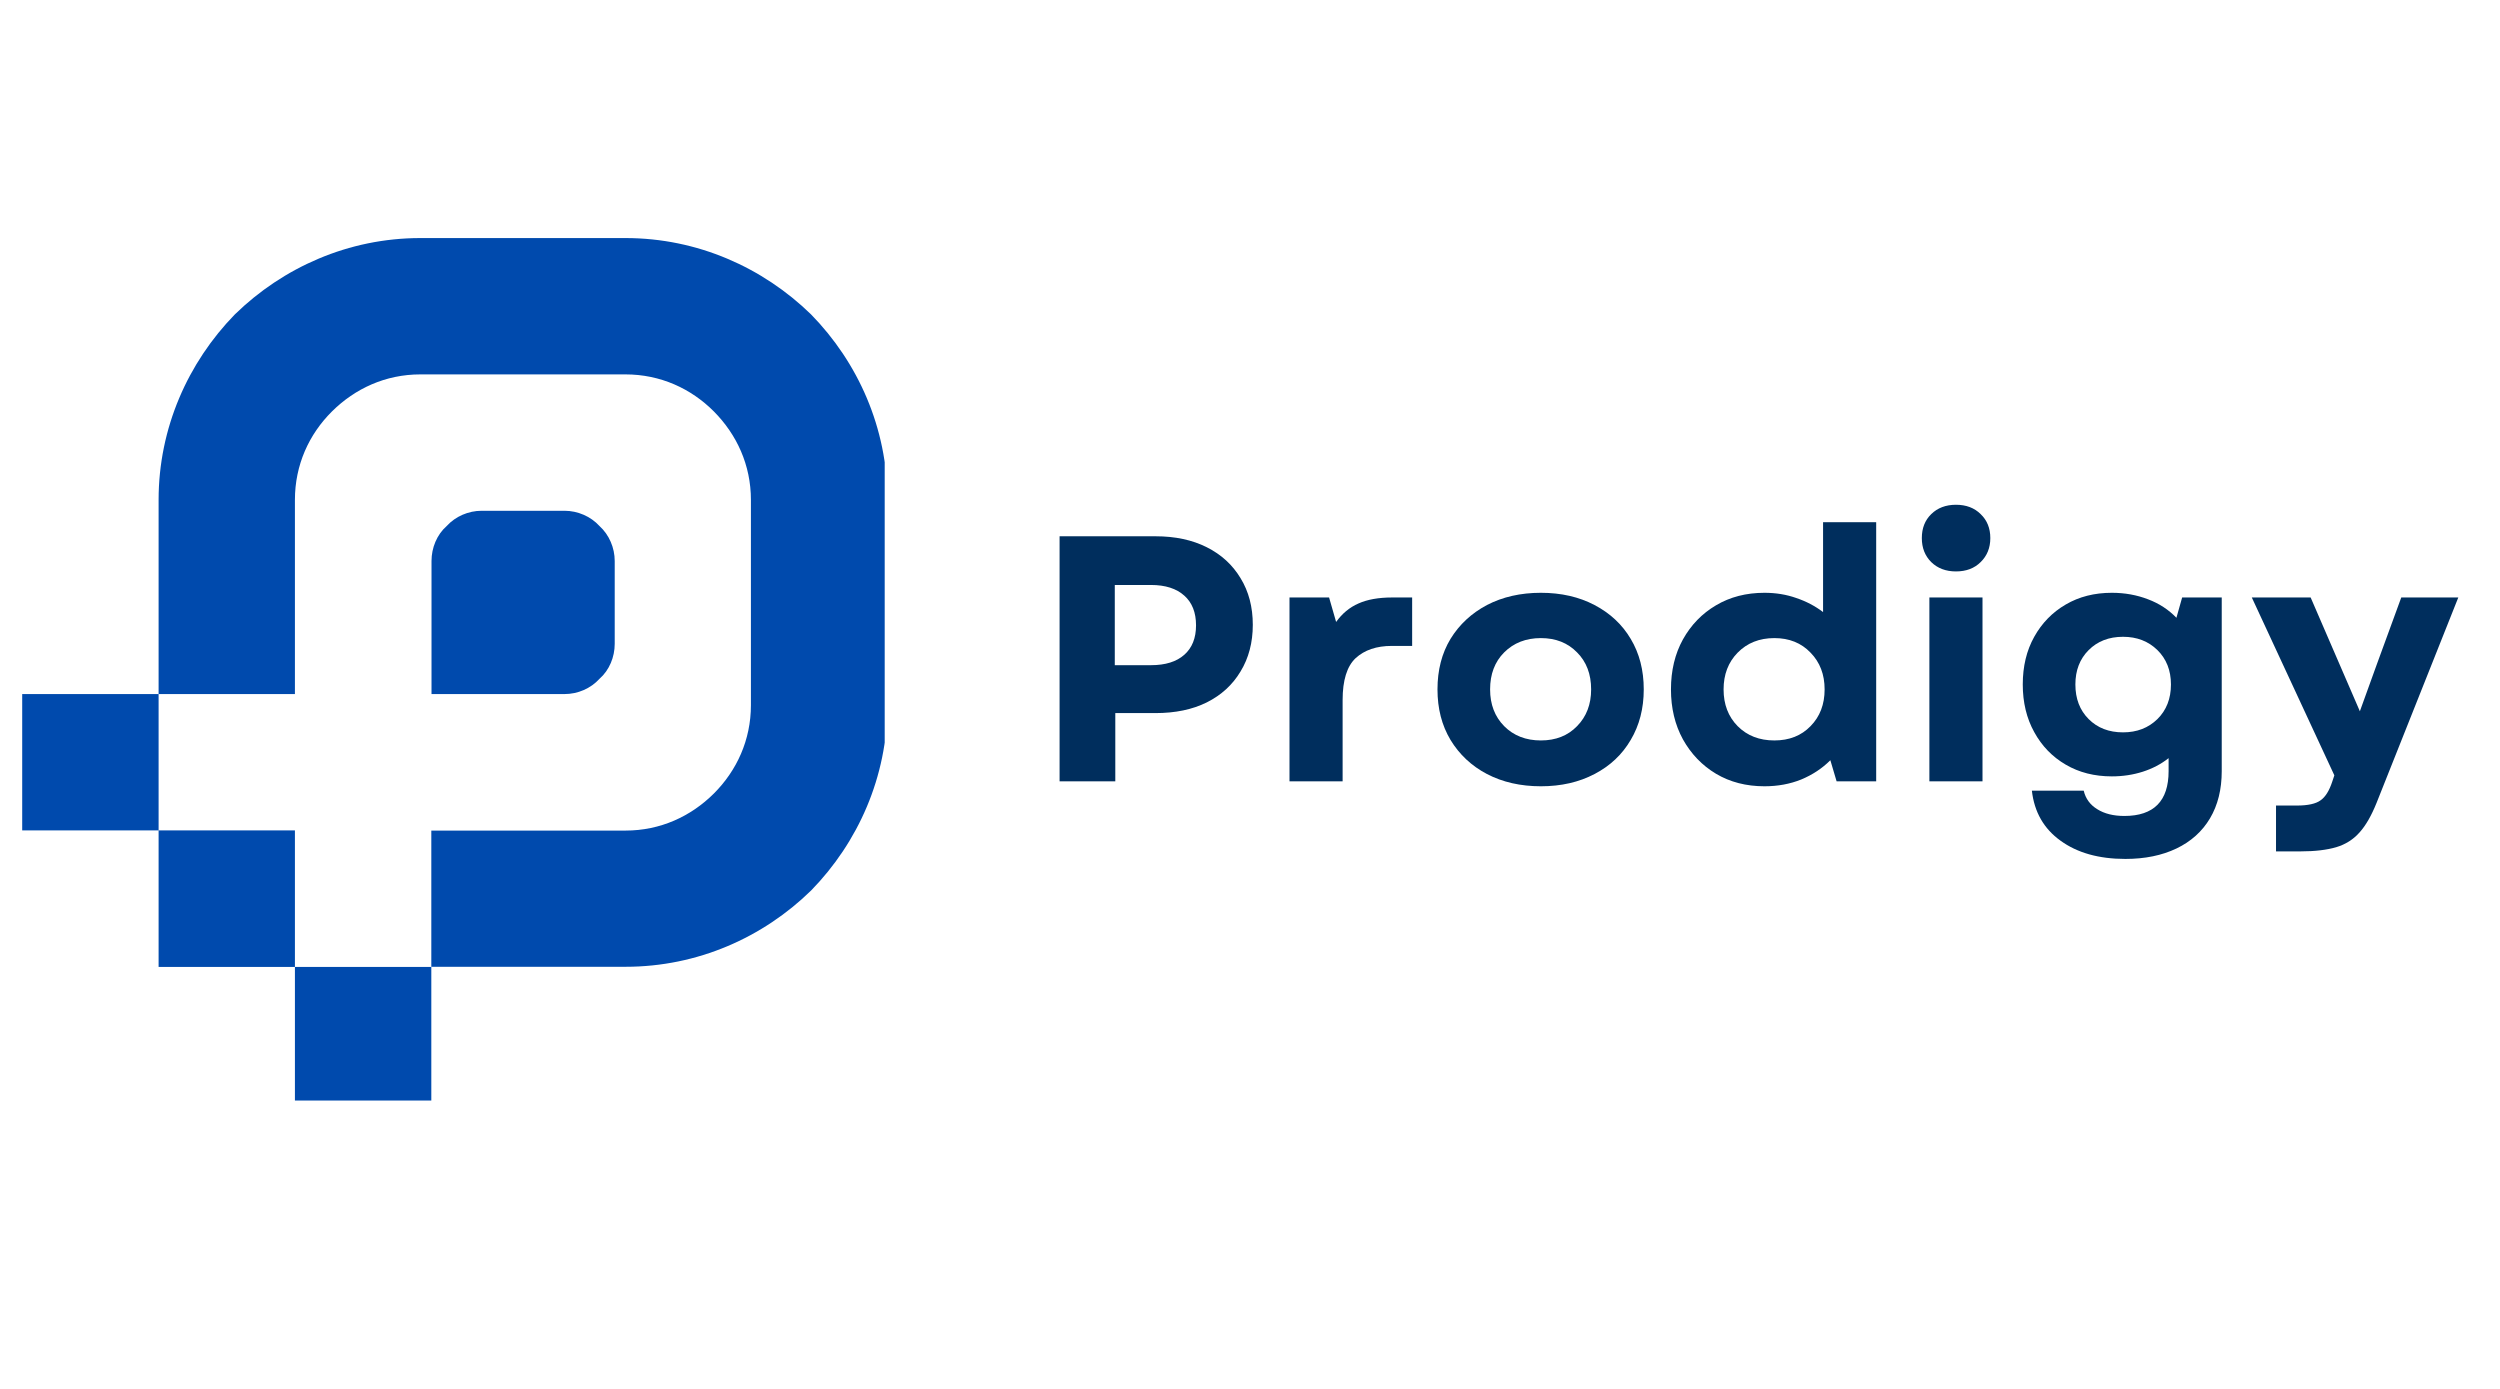 <svg xmlns="http://www.w3.org/2000/svg" xmlns:xlink="http://www.w3.org/1999/xlink" width="180" zoomAndPan="magnify" viewBox="0 0 150 75" height="100" preserveAspectRatio="xMidYMid meet" version="1.0"><defs><g/><clipPath id="e8ffadb719"><path d="M 1.332 10.117 L 53.082 10.117 L 53.082 61.867 L 1.332 61.867 Z M 1.332 10.117 " clip-rule="nonzero"/></clipPath></defs><g clip-path="url(#e8ffadb719)"><path fill="#004aad" d="M 17.695 45.668 L 17.695 53.848 L 25.879 53.848 L 25.879 45.668 L 37.527 45.668 C 39.625 45.668 41.453 44.816 42.832 43.445 C 44.203 42.074 45.055 40.238 45.055 38.141 L 45.055 25.828 C 45.055 23.73 44.203 21.902 42.832 20.52 C 41.465 19.148 39.625 18.297 37.527 18.297 L 25.223 18.297 C 23.129 18.297 21.301 19.148 19.918 20.52 C 18.539 21.891 17.695 23.73 17.695 25.828 L 17.695 37.477 L 1.332 37.477 L 1.332 45.656 L 17.695 45.656 Z M 9.516 37.484 L 9.516 25.828 C 9.516 21.508 11.281 17.582 14.094 14.695 C 16.98 11.883 20.906 10.117 25.223 10.117 L 37.527 10.117 C 41.848 10.117 45.773 11.883 48.66 14.695 C 51.484 17.582 53.246 21.508 53.246 25.828 L 53.246 38.129 C 53.246 42.449 51.484 46.375 48.668 49.262 C 45.793 52.074 41.859 53.84 37.539 53.84 L 25.879 53.84 L 25.879 62.031 L 17.695 62.031 L 17.695 53.848 L 9.516 53.848 Z M 33.875 26.48 L 28.898 26.48 C 28.109 26.48 27.332 26.812 26.801 27.395 C 26.211 27.914 25.891 28.703 25.891 29.492 L 25.891 37.477 L 33.875 37.477 C 34.664 37.477 35.441 37.145 35.969 36.562 C 36.562 36.043 36.883 35.254 36.883 34.465 L 36.883 29.492 C 36.883 28.703 36.551 27.922 35.969 27.395 C 35.441 26.812 34.652 26.48 33.875 26.48 Z M 33.875 26.48 " fill-opacity="1" fill-rule="nonzero"/></g><g fill="#002e5d" fill-opacity="1"><g transform="translate(61.809, 42.713)"><g><path d="M 1.766 0 L 1.766 -14.703 L 7.516 -14.703 C 8.703 -14.703 9.727 -14.484 10.594 -14.047 C 11.469 -13.609 12.145 -12.988 12.625 -12.188 C 13.113 -11.395 13.359 -10.461 13.359 -9.391 C 13.359 -8.328 13.113 -7.395 12.625 -6.594 C 12.145 -5.789 11.469 -5.172 10.594 -4.734 C 9.727 -4.305 8.703 -4.094 7.516 -4.094 L 5.109 -4.094 L 5.109 0 Z M 5.078 -6.969 L 7.25 -6.969 C 8.113 -6.969 8.781 -7.176 9.25 -7.594 C 9.719 -8.008 9.953 -8.598 9.953 -9.359 C 9.953 -10.129 9.719 -10.723 9.25 -11.141 C 8.781 -11.566 8.113 -11.781 7.25 -11.781 L 5.078 -11.781 Z M 5.078 -6.969 "/></g></g></g><g fill="#002e5d" fill-opacity="1"><g transform="translate(75.776, 42.713)"><g><path d="M 1.594 0 L 1.594 -11.031 L 3.969 -11.031 L 4.391 -9.562 C 4.754 -10.07 5.203 -10.441 5.734 -10.672 C 6.266 -10.91 6.938 -11.031 7.75 -11.031 L 8.953 -11.031 L 8.953 -8.125 L 7.734 -8.125 C 6.816 -8.125 6.094 -7.879 5.562 -7.391 C 5.039 -6.898 4.781 -6.062 4.781 -4.875 L 4.781 0 Z M 1.594 0 "/></g></g></g><g fill="#002e5d" fill-opacity="1"><g transform="translate(85.437, 42.713)"><g><path d="M 7.016 0.297 C 5.797 0.297 4.719 0.051 3.781 -0.438 C 2.852 -0.926 2.125 -1.609 1.594 -2.484 C 1.07 -3.359 0.812 -4.367 0.812 -5.516 C 0.812 -6.672 1.07 -7.68 1.594 -8.547 C 2.125 -9.41 2.852 -10.086 3.781 -10.578 C 4.719 -11.066 5.797 -11.312 7.016 -11.312 C 8.234 -11.312 9.305 -11.066 10.234 -10.578 C 11.172 -10.086 11.895 -9.41 12.406 -8.547 C 12.926 -7.68 13.188 -6.672 13.188 -5.516 C 13.188 -4.367 12.926 -3.359 12.406 -2.484 C 11.895 -1.609 11.172 -0.926 10.234 -0.438 C 9.305 0.051 8.234 0.297 7.016 0.297 Z M 3.969 -5.516 C 3.969 -4.617 4.25 -3.883 4.812 -3.312 C 5.383 -2.738 6.117 -2.453 7.016 -2.453 C 7.91 -2.453 8.633 -2.738 9.188 -3.312 C 9.75 -3.883 10.031 -4.617 10.031 -5.516 C 10.031 -6.43 9.75 -7.172 9.188 -7.734 C 8.633 -8.305 7.91 -8.594 7.016 -8.594 C 6.117 -8.594 5.383 -8.305 4.812 -7.734 C 4.25 -7.172 3.969 -6.43 3.969 -5.516 Z M 3.969 -5.516 "/></g></g></g><g fill="#002e5d" fill-opacity="1"><g transform="translate(99.446, 42.713)"><g><path d="M 6.422 0.297 C 5.328 0.297 4.359 0.047 3.516 -0.453 C 2.68 -0.953 2.02 -1.641 1.531 -2.516 C 1.051 -3.391 0.812 -4.391 0.812 -5.516 C 0.812 -6.648 1.051 -7.648 1.531 -8.516 C 2.02 -9.391 2.68 -10.07 3.516 -10.562 C 4.359 -11.062 5.328 -11.312 6.422 -11.312 C 7.109 -11.312 7.742 -11.207 8.328 -11 C 8.922 -10.801 9.457 -10.52 9.938 -10.156 L 9.938 -15.547 L 13.125 -15.547 L 13.125 0 L 10.75 0 L 10.375 -1.266 C 9.883 -0.773 9.301 -0.391 8.625 -0.109 C 7.957 0.16 7.223 0.297 6.422 0.297 Z M 3.969 -5.516 C 3.969 -4.617 4.25 -3.883 4.812 -3.312 C 5.383 -2.738 6.117 -2.453 7.016 -2.453 C 7.91 -2.453 8.633 -2.738 9.188 -3.312 C 9.75 -3.883 10.031 -4.617 10.031 -5.516 C 10.031 -6.41 9.75 -7.145 9.188 -7.719 C 8.633 -8.301 7.91 -8.594 7.016 -8.594 C 6.117 -8.594 5.383 -8.301 4.812 -7.719 C 4.25 -7.145 3.969 -6.41 3.969 -5.516 Z M 3.969 -5.516 "/></g></g></g><g fill="#002e5d" fill-opacity="1"><g transform="translate(114.169, 42.713)"><g><path d="M 1.594 0 L 1.594 -11.031 L 4.781 -11.031 L 4.781 0 Z M 1.141 -14.594 C 1.141 -15.188 1.328 -15.664 1.703 -16.031 C 2.086 -16.406 2.582 -16.594 3.188 -16.594 C 3.801 -16.594 4.297 -16.406 4.672 -16.031 C 5.055 -15.664 5.25 -15.188 5.25 -14.594 C 5.25 -14.008 5.055 -13.531 4.672 -13.156 C 4.297 -12.781 3.801 -12.594 3.188 -12.594 C 2.582 -12.594 2.086 -12.781 1.703 -13.156 C 1.328 -13.531 1.141 -14.008 1.141 -14.594 Z M 1.141 -14.594 "/></g></g></g><g fill="#002e5d" fill-opacity="1"><g transform="translate(120.554, 42.713)"><g><path d="M 6.969 4.656 C 5.375 4.656 4.078 4.289 3.078 3.562 C 2.078 2.844 1.504 1.844 1.359 0.562 L 4.469 0.562 C 4.582 1.039 4.852 1.41 5.281 1.672 C 5.707 1.941 6.25 2.078 6.906 2.078 C 8.676 2.078 9.562 1.18 9.562 -0.609 L 9.562 -1.391 C 9.113 -1.035 8.598 -0.766 8.016 -0.578 C 7.43 -0.391 6.812 -0.297 6.156 -0.297 C 5.113 -0.297 4.191 -0.531 3.391 -1 C 2.586 -1.469 1.957 -2.117 1.5 -2.953 C 1.039 -3.785 0.812 -4.738 0.812 -5.812 C 0.812 -6.895 1.039 -7.848 1.5 -8.672 C 1.957 -9.492 2.586 -10.141 3.391 -10.609 C 4.191 -11.078 5.113 -11.312 6.156 -11.312 C 6.938 -11.312 7.66 -11.18 8.328 -10.922 C 8.992 -10.672 9.562 -10.301 10.031 -9.812 L 10.375 -11.031 L 12.75 -11.031 L 12.75 -0.609 C 12.75 0.484 12.516 1.426 12.047 2.219 C 11.578 3.008 10.906 3.613 10.031 4.031 C 9.164 4.445 8.145 4.656 6.969 4.656 Z M 3.969 -5.812 C 3.969 -4.957 4.234 -4.266 4.766 -3.734 C 5.297 -3.203 5.984 -2.938 6.828 -2.938 C 7.66 -2.938 8.348 -3.203 8.891 -3.734 C 9.43 -4.266 9.703 -4.957 9.703 -5.812 C 9.703 -6.656 9.43 -7.344 8.891 -7.875 C 8.348 -8.406 7.66 -8.672 6.828 -8.672 C 5.984 -8.672 5.297 -8.406 4.766 -7.875 C 4.234 -7.344 3.969 -6.656 3.969 -5.812 Z M 3.969 -5.812 "/></g></g></g><g fill="#002e5d" fill-opacity="1"><g transform="translate(134.92, 42.713)"><g><path d="M 1.641 4.203 L 1.641 1.453 L 2.891 1.453 C 3.555 1.453 4.031 1.348 4.312 1.141 C 4.602 0.941 4.836 0.566 5.016 0.016 L 5.141 -0.359 L 0.188 -11.031 L 3.719 -11.031 L 6.672 -4.203 L 7.688 -7.016 L 9.156 -11.031 L 12.578 -11.031 L 7.672 1.297 C 7.367 2.055 7.031 2.645 6.656 3.062 C 6.281 3.488 5.812 3.785 5.25 3.953 C 4.688 4.117 3.977 4.203 3.125 4.203 Z M 1.641 4.203 "/></g></g></g></svg>